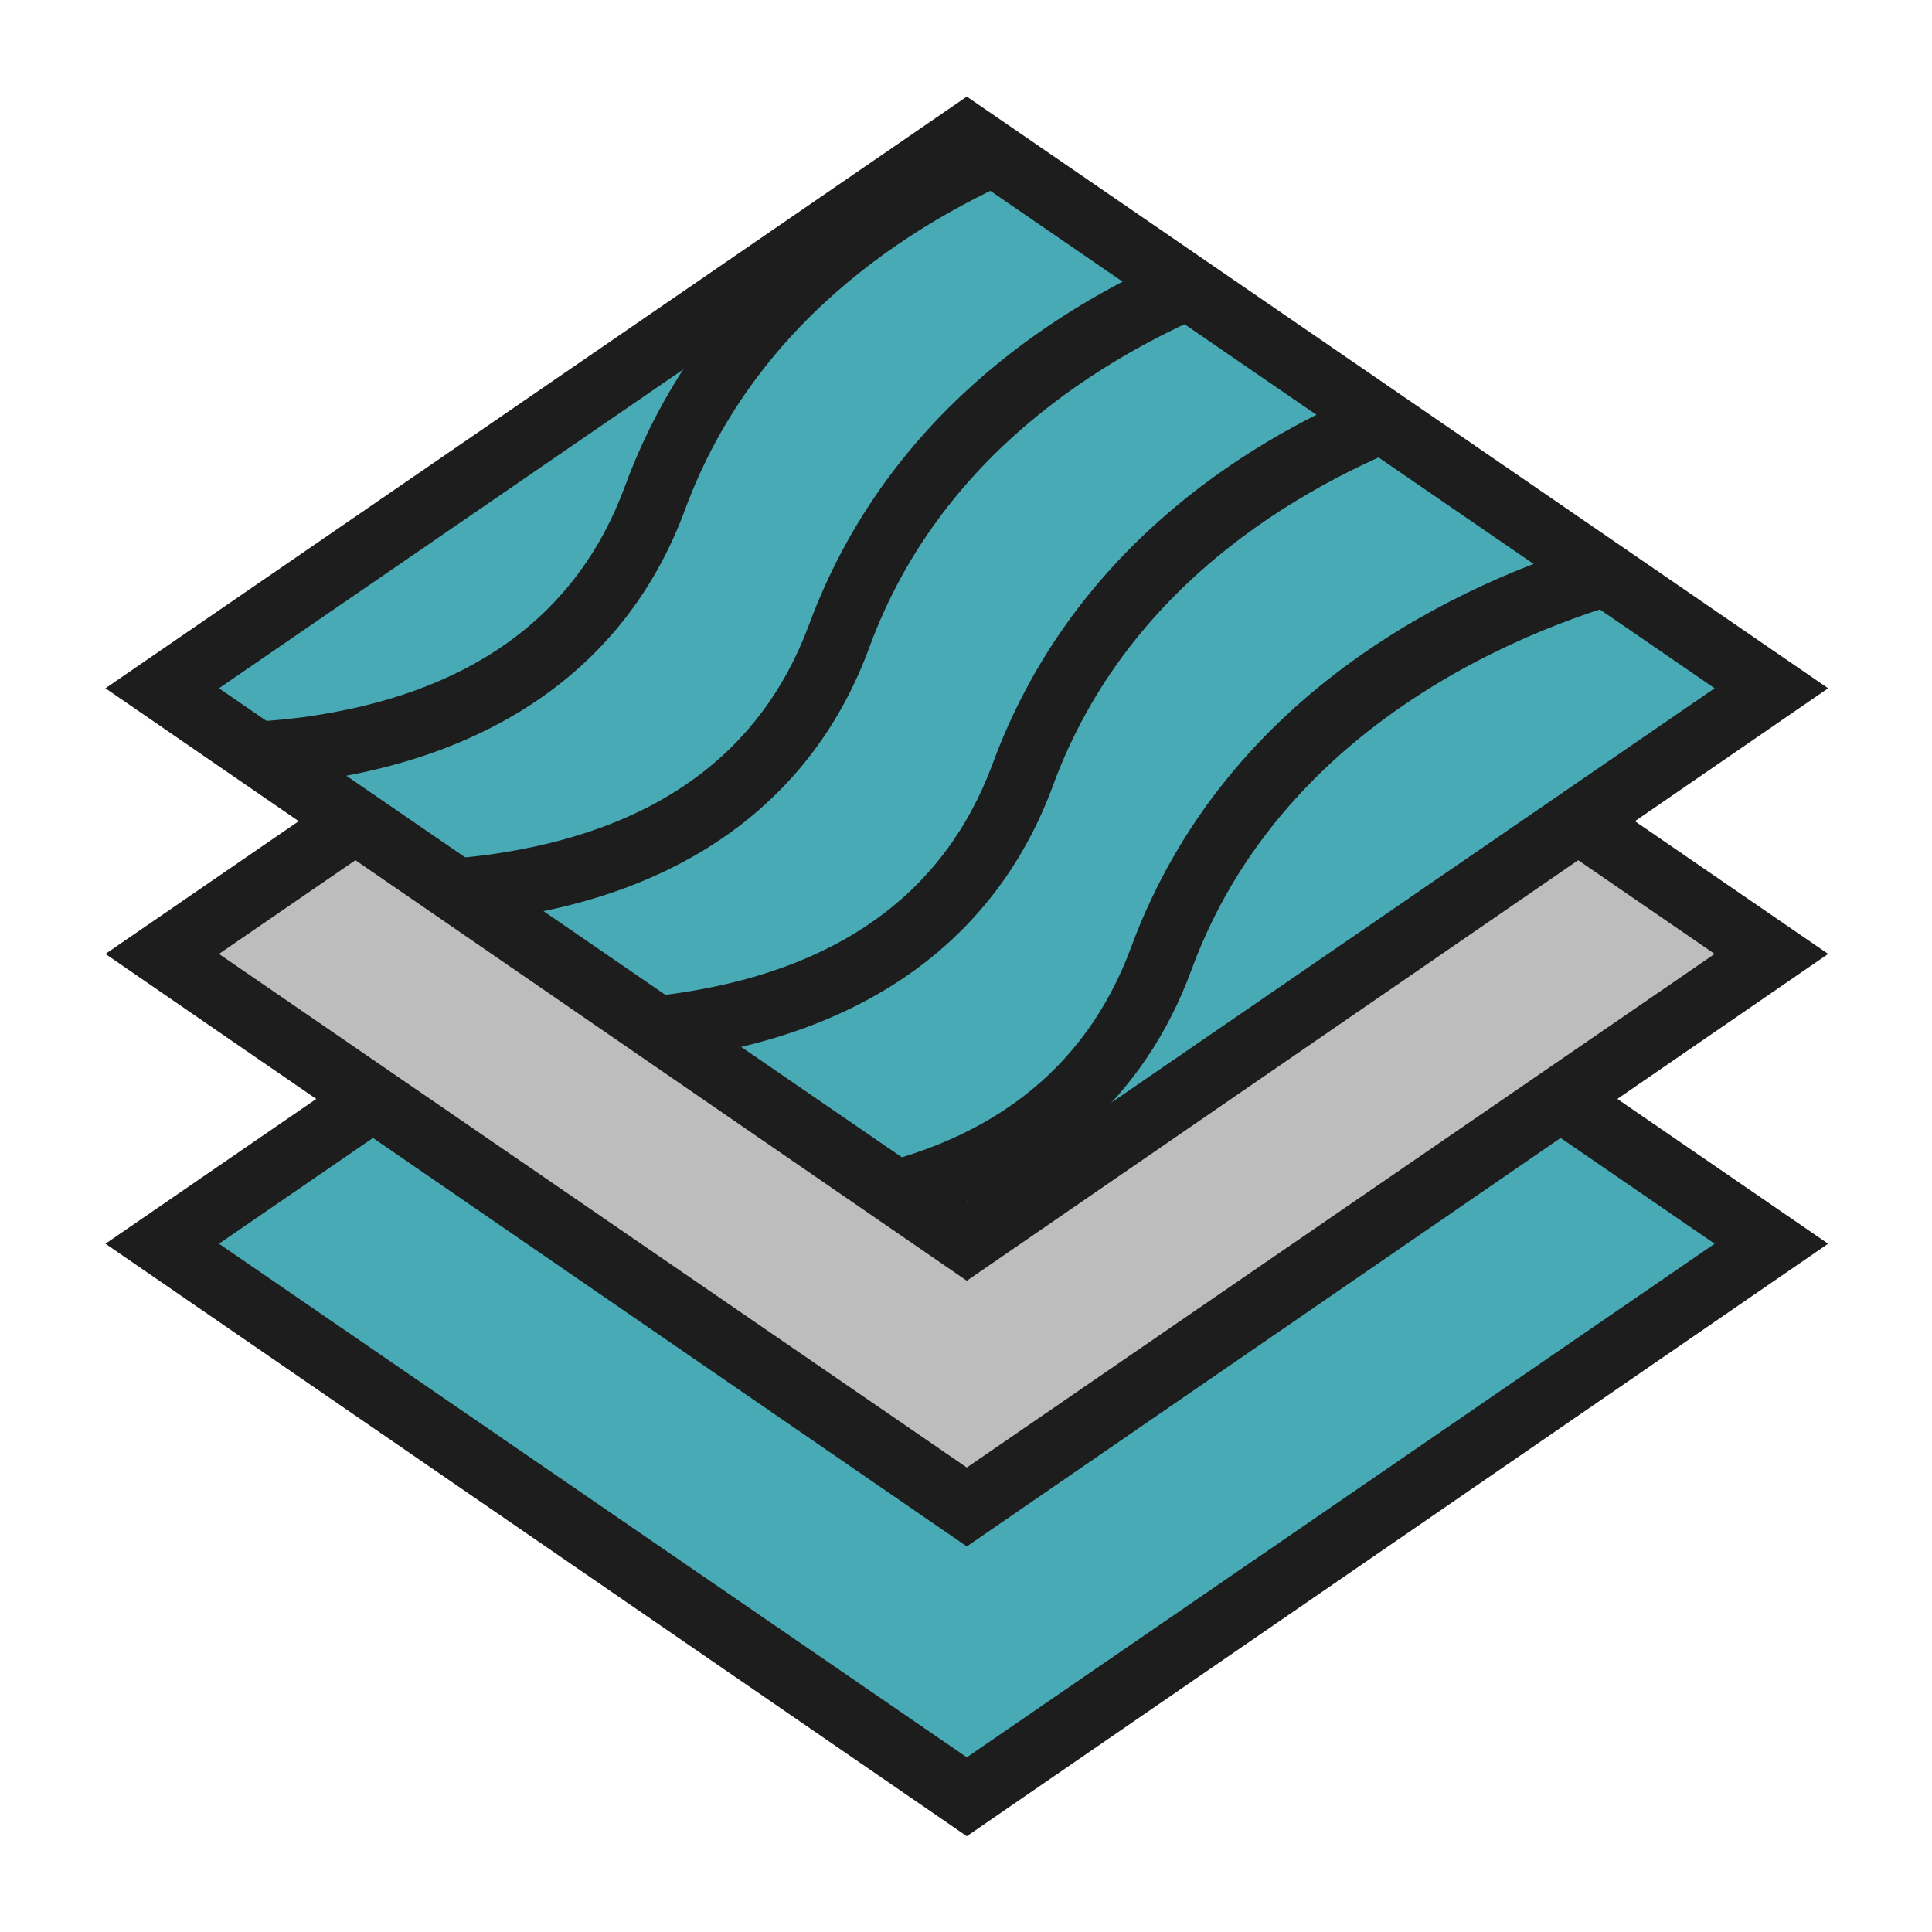 <?xml version="1.0" encoding="utf-8"?>
<!-- Generator: Adobe Illustrator 19.2.1, SVG Export Plug-In . SVG Version: 6.00 Build 0)  -->
<svg version="1.1" id="Layer_1" xmlns="http://www.w3.org/2000/svg" xmlns:xlink="http://www.w3.org/1999/xlink" x="0px" y="0px"
	 viewBox="0 0 240 240" enable-background="new 0 0 240 240" xml:space="preserve">
<g>
	<polygon fill-rule="evenodd" clip-rule="evenodd" fill="#48AAB5" points="20.2,154.5 120.1,85.9 220,154.5 120.1,223.2 	"/>
	<path fill="#1D1D1D" d="M120.1,90.7l92.9,63.8l-92.9,63.8l-92.9-63.8L120.1,90.7 M120.1,81l-107,73.5l107,73.6l107-73.6L120.1,81
		L120.1,81z"/>
</g>
<g>
	<polygon fill-rule="evenodd" clip-rule="evenodd" fill="#BDBDBD" points="20.2,118.5 120.1,49.9 220,118.5 120.1,187.2 	"/>
	<path fill="#1D1D1D" d="M120.1,54.7l92.9,63.8l-92.9,63.8l-92.9-63.8L120.1,54.7 M120.1,45l-107,73.5l107,73.6l107-73.6L120.1,45
		L120.1,45z"/>
</g>
<g id="XMLID_11_">
	<polygon fill-rule="evenodd" clip-rule="evenodd" fill="#48AAB5" points="20.2,85.5 120.1,16.9 220,85.5 120.1,154.2 	"/>
	<path fill="#1D1D1D" d="M120.1,21.7l92.9,63.8l-92.9,63.8L27.2,85.5L120.1,21.7 M120.1,12l-107,73.5l107,73.6l107-73.6L120.1,12
		L120.1,12z"/>
</g>
<g>
	<path fill="none" d="M140.5,117.7c12-32.5,42-45.5,57.4-50.2L178.2,54c-14.8,5.4-37.9,17.7-47.4,43.6c-7,19-23.2,30.7-46.7,33.8
		c-0.4,0.1-0.8,0.1-1.2,0.1l20.8,14.3C122.5,142.5,134.8,133.1,140.5,117.7z"/>
	<path fill="none" d="M37.6,89.1c20.6-2.7,34-12.3,40-28.6c9.1-24.7,28.7-38.2,44.3-45.3L120,14L16,85.4l6.3,4.3
		C26.9,89.9,32.1,89.8,37.6,89.1z"/>
	<path fill="none" d="M123.3,94.8c9.6-26.1,30.9-39.6,46.8-46.4L154,37.3c-14.8,5.7-36.8,18-46.1,43.1c-7,19-23.2,30.7-46.7,33.8
		c-1,0.1-2,0.2-3,0.3l14,9.6c3.5,0,7.2-0.2,11-0.7C103.9,120.7,117.4,111.1,123.3,94.8z"/>
	<path fill="none" d="M206.6,73.5c-8.8,2-45.9,12.4-58.6,47c-5.8,15.8-17.9,26.5-35.3,31.4l7.3,5l104-71.5L206.6,73.5z"/>
	<path fill="none" d="M60.5,106.2c20.6-2.7,34-12.3,40-28.6c9.3-25.4,29.8-38.9,45.6-45.8l-16.2-11.1c-14.7,5.9-35.8,18.2-44.7,42.6
		c-7,19-23.2,30.7-46.7,33.8c-1.6,0.2-3.2,0.4-4.8,0.5l13.7,9.4C51.4,107,55.8,106.8,60.5,106.2z"/>
	<path fill="#1D1D1D" d="M85.1,63.3c9-24.4,30-36.7,44.7-42.6l-7.9-5.5c-15.6,7.1-35.2,20.5-44.3,45.3c-6,16.2-19.4,25.8-40,28.6
		c-5.4,0.7-10.7,0.8-15.3,0.7l11.3,7.8c1.6-0.1,3.2-0.3,4.8-0.5C61.9,94,78.1,82.3,85.1,63.3z"/>
	<path fill="#1D1D1D" d="M148,120.5c12.7-34.6,49.8-45,58.6-47l-8.7-6c-15.4,4.7-45.4,17.7-57.4,50.2c-5.7,15.4-18,24.8-36.7,28
		l8.9,6.1C130.1,147,142.2,136.3,148,120.5z"/>
	<path fill="#1D1D1D" d="M130.8,97.6c9.5-25.9,32.6-38.2,47.4-43.6l-8.1-5.5c-16,6.7-37.2,20.3-46.8,46.4c-6,16.2-19.4,25.8-40,28.6
		c-3.8,0.5-7.6,0.7-11,0.7l10.7,7.4c0.4,0,0.8-0.1,1.2-0.1C107.7,128.3,123.8,116.6,130.8,97.6z"/>
	<path fill="#1D1D1D" d="M108,80.4c9.2-25.1,31.3-37.4,46.1-43.1l-8-5.5c-15.8,6.9-36.2,20.4-45.6,45.8c-6,16.2-19.4,25.8-40,28.6
		c-4.6,0.6-9.1,0.8-13.1,0.7l11,7.6c1-0.1,2-0.2,3-0.3C84.8,111.2,101,99.5,108,80.4z"/>
</g>
<rect fill-rule="evenodd" clip-rule="evenodd" fill="none" width="240" height="240"/>
</svg>
